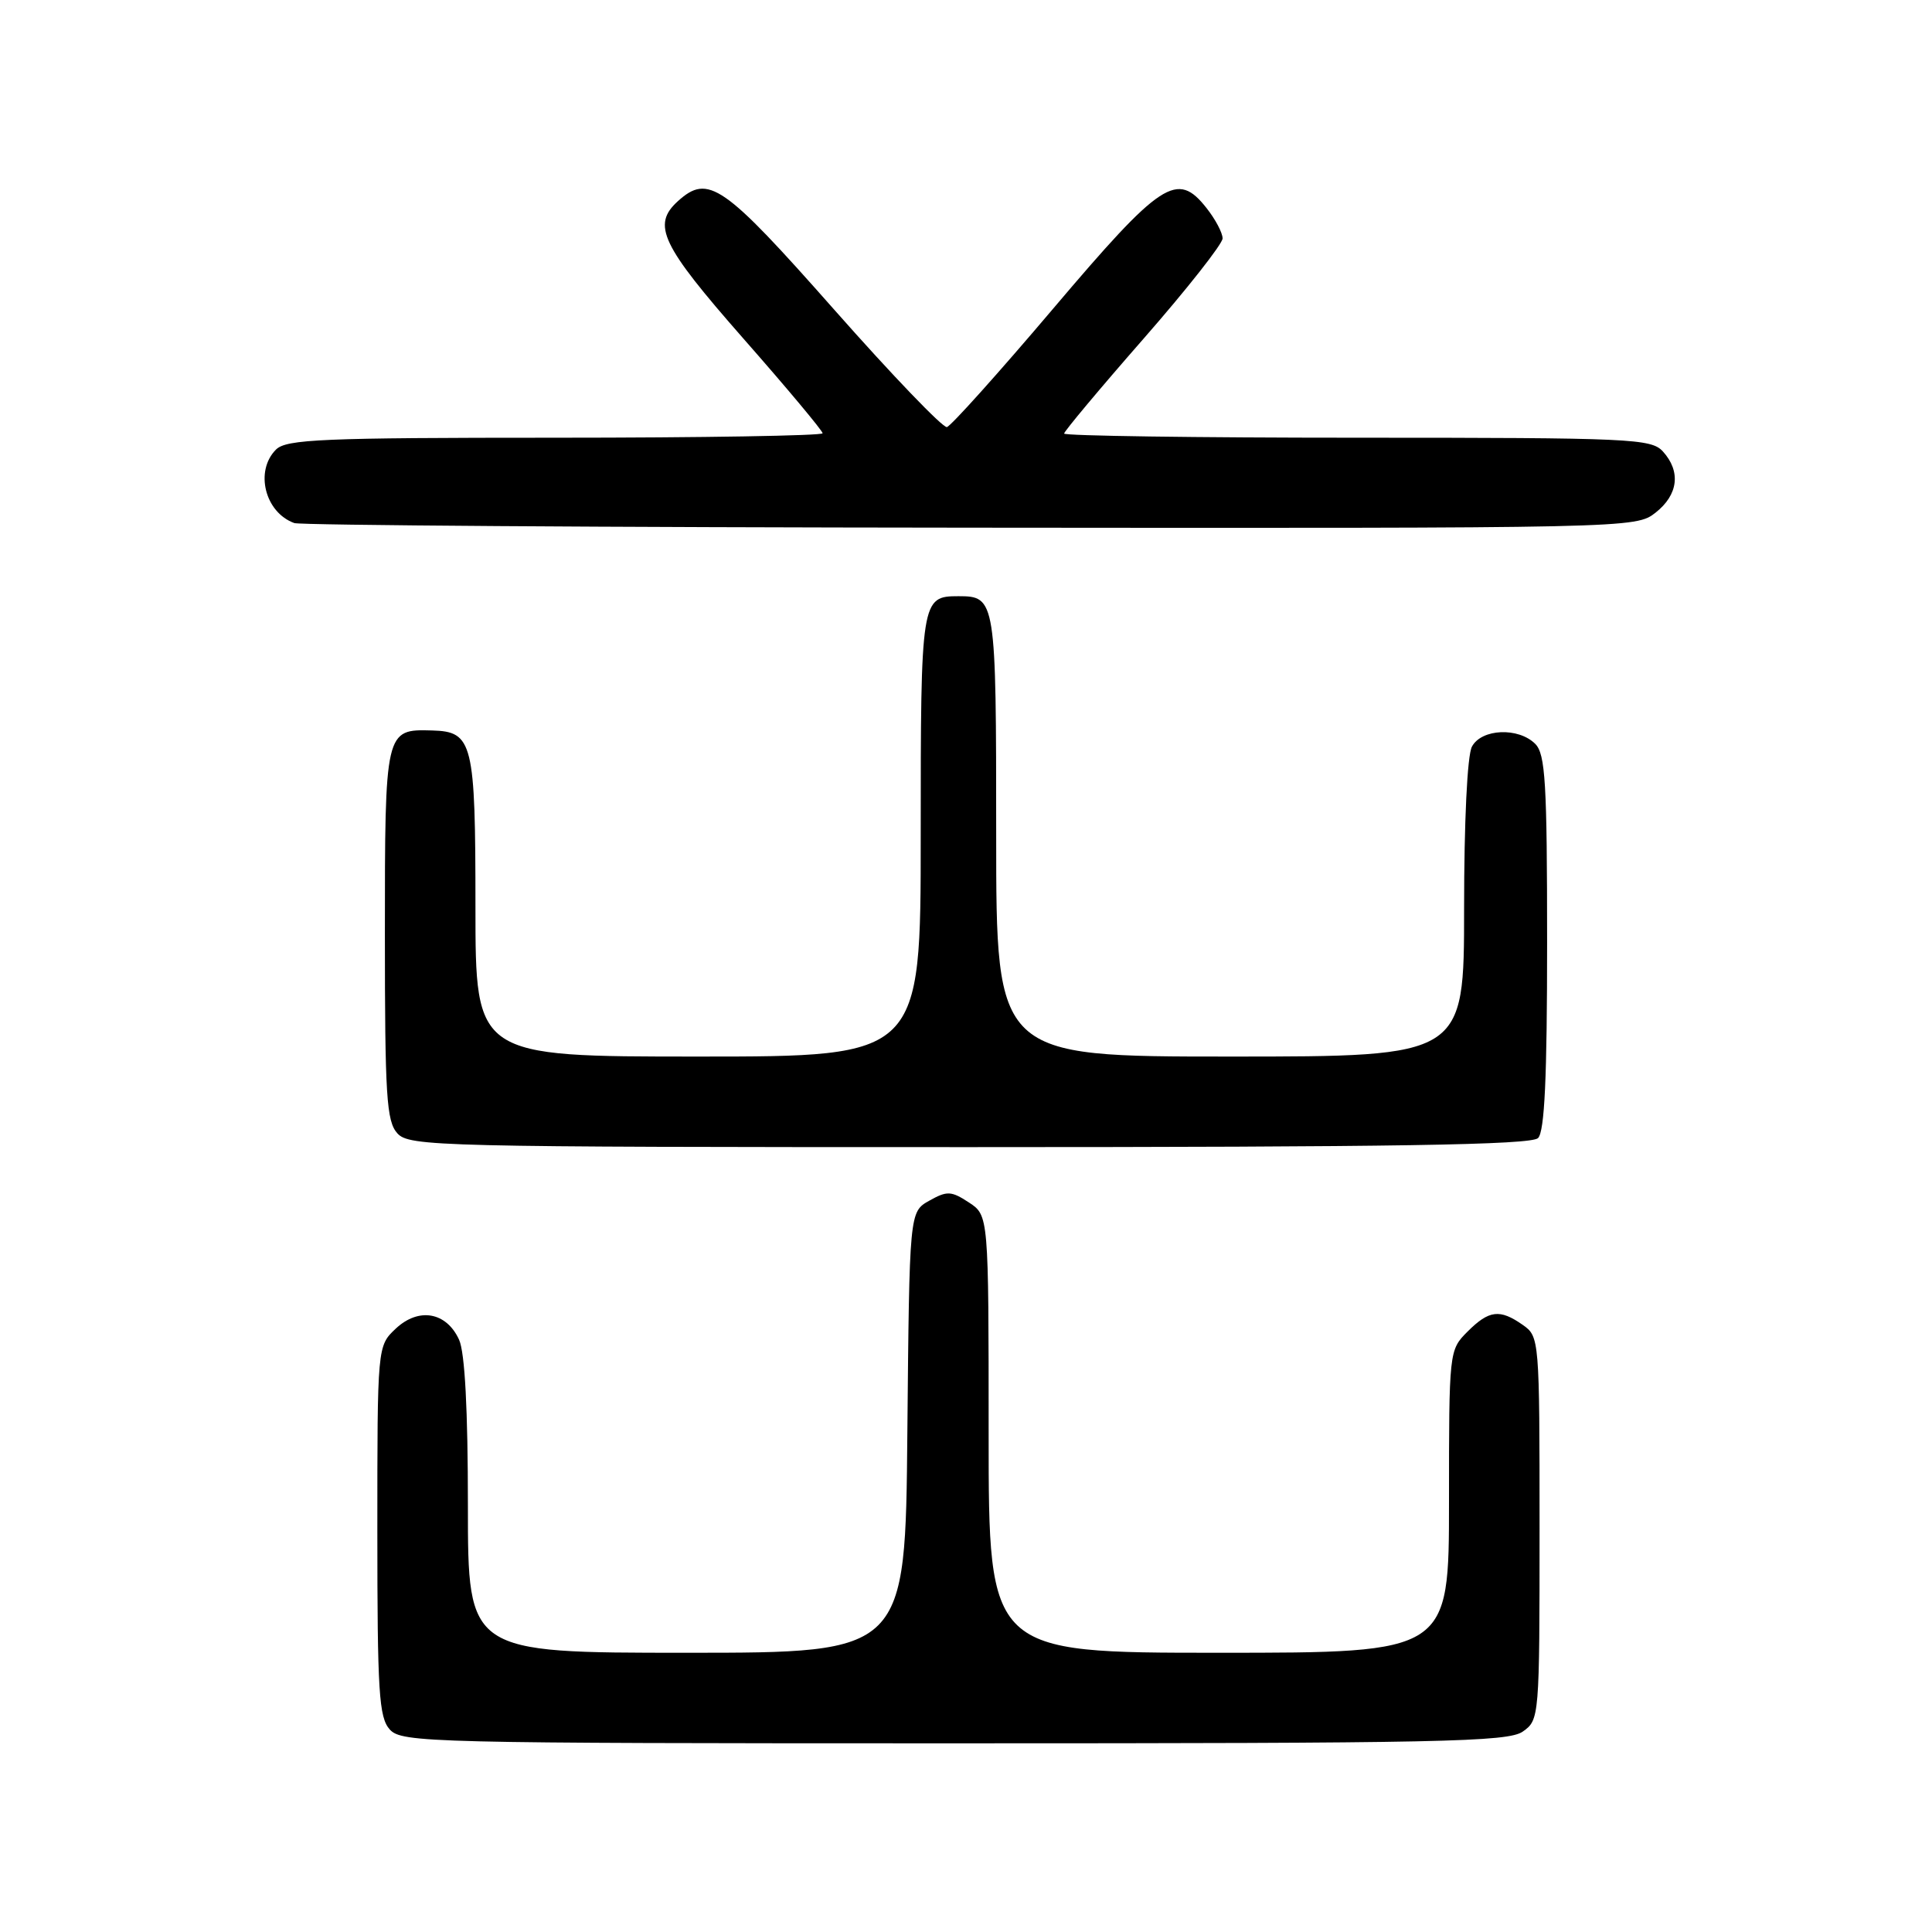 <?xml version="1.0" encoding="UTF-8" standalone="no"?>
<!DOCTYPE svg PUBLIC "-//W3C//DTD SVG 1.1//EN" "http://www.w3.org/Graphics/SVG/1.1/DTD/svg11.dtd" >
<svg xmlns="http://www.w3.org/2000/svg" xmlns:xlink="http://www.w3.org/1999/xlink" version="1.1" viewBox="0 0 256 256">
 <g >
 <path fill="currentColor"
d=" M 201.78 229.44 C 203.97 227.90 204.00 227.60 204.00 202.50 C 204.00 177.40 203.97 177.10 201.78 175.56 C 198.73 173.42 197.31 173.59 194.45 176.45 C 192.01 178.90 192.00 179.01 192.00 198.95 C 192.00 219.00 192.00 219.00 161.50 219.00 C 131.00 219.00 131.00 219.00 131.00 190.02 C 131.00 161.05 131.00 161.05 128.38 159.33 C 126.04 157.80 125.50 157.77 123.13 159.10 C 120.50 160.58 120.50 160.58 120.23 189.79 C 119.97 219.00 119.97 219.00 90.98 219.00 C 62.00 219.00 62.00 219.00 62.00 199.55 C 62.00 186.81 61.60 179.21 60.83 177.52 C 59.15 173.84 55.48 173.20 52.44 176.05 C 50.00 178.35 50.00 178.35 50.00 202.85 C 50.00 224.24 50.21 227.57 51.65 229.17 C 53.23 230.91 56.86 231.00 126.43 231.00 C 191.00 231.00 199.82 230.82 201.78 229.44 Z  M 203.80 150.80 C 204.67 149.93 205.00 142.77 205.00 124.87 C 205.00 103.72 204.77 99.92 203.43 98.57 C 201.20 96.34 196.31 96.55 195.04 98.93 C 194.42 100.08 194.00 108.86 194.00 120.43 C 194.00 140.00 194.00 140.00 163.00 140.00 C 132.00 140.00 132.00 140.00 132.00 110.70 C 132.00 79.39 131.94 79.00 127.00 79.00 C 122.06 79.00 122.00 79.39 122.00 110.70 C 122.00 140.00 122.00 140.00 92.50 140.00 C 63.00 140.00 63.00 140.00 63.00 120.19 C 63.00 98.32 62.66 96.94 57.25 96.79 C 51.02 96.61 51.00 96.70 51.00 123.79 C 51.00 145.23 51.21 148.57 52.65 150.17 C 54.23 151.91 57.89 152.00 128.45 152.00 C 184.79 152.00 202.89 151.71 203.80 150.80 Z  M 219.37 67.93 C 222.38 65.56 222.75 62.48 220.35 59.83 C 218.80 58.12 216.21 58.00 179.85 58.00 C 158.48 58.00 141.00 57.75 141.00 57.45 C 141.00 57.16 145.72 51.51 151.50 44.91 C 157.28 38.31 162.00 32.31 162.00 31.59 C 162.00 30.86 161.05 29.06 159.88 27.58 C 155.97 22.61 153.91 23.96 139.52 40.93 C 132.33 49.41 126.00 56.46 125.47 56.59 C 124.94 56.72 118.20 49.71 110.50 40.99 C 95.83 24.39 93.85 23.02 89.83 26.65 C 86.34 29.81 87.60 32.45 98.50 44.86 C 104.28 51.43 109.00 57.08 109.00 57.41 C 109.00 57.73 93.06 58.00 73.57 58.00 C 42.70 58.00 37.94 58.20 36.57 59.57 C 33.73 62.41 35.10 67.91 39.00 69.31 C 39.83 69.60 80.15 69.88 128.62 69.92 C 216.30 70.00 216.74 69.99 219.37 67.93 Z "/>
</g>
</svg>